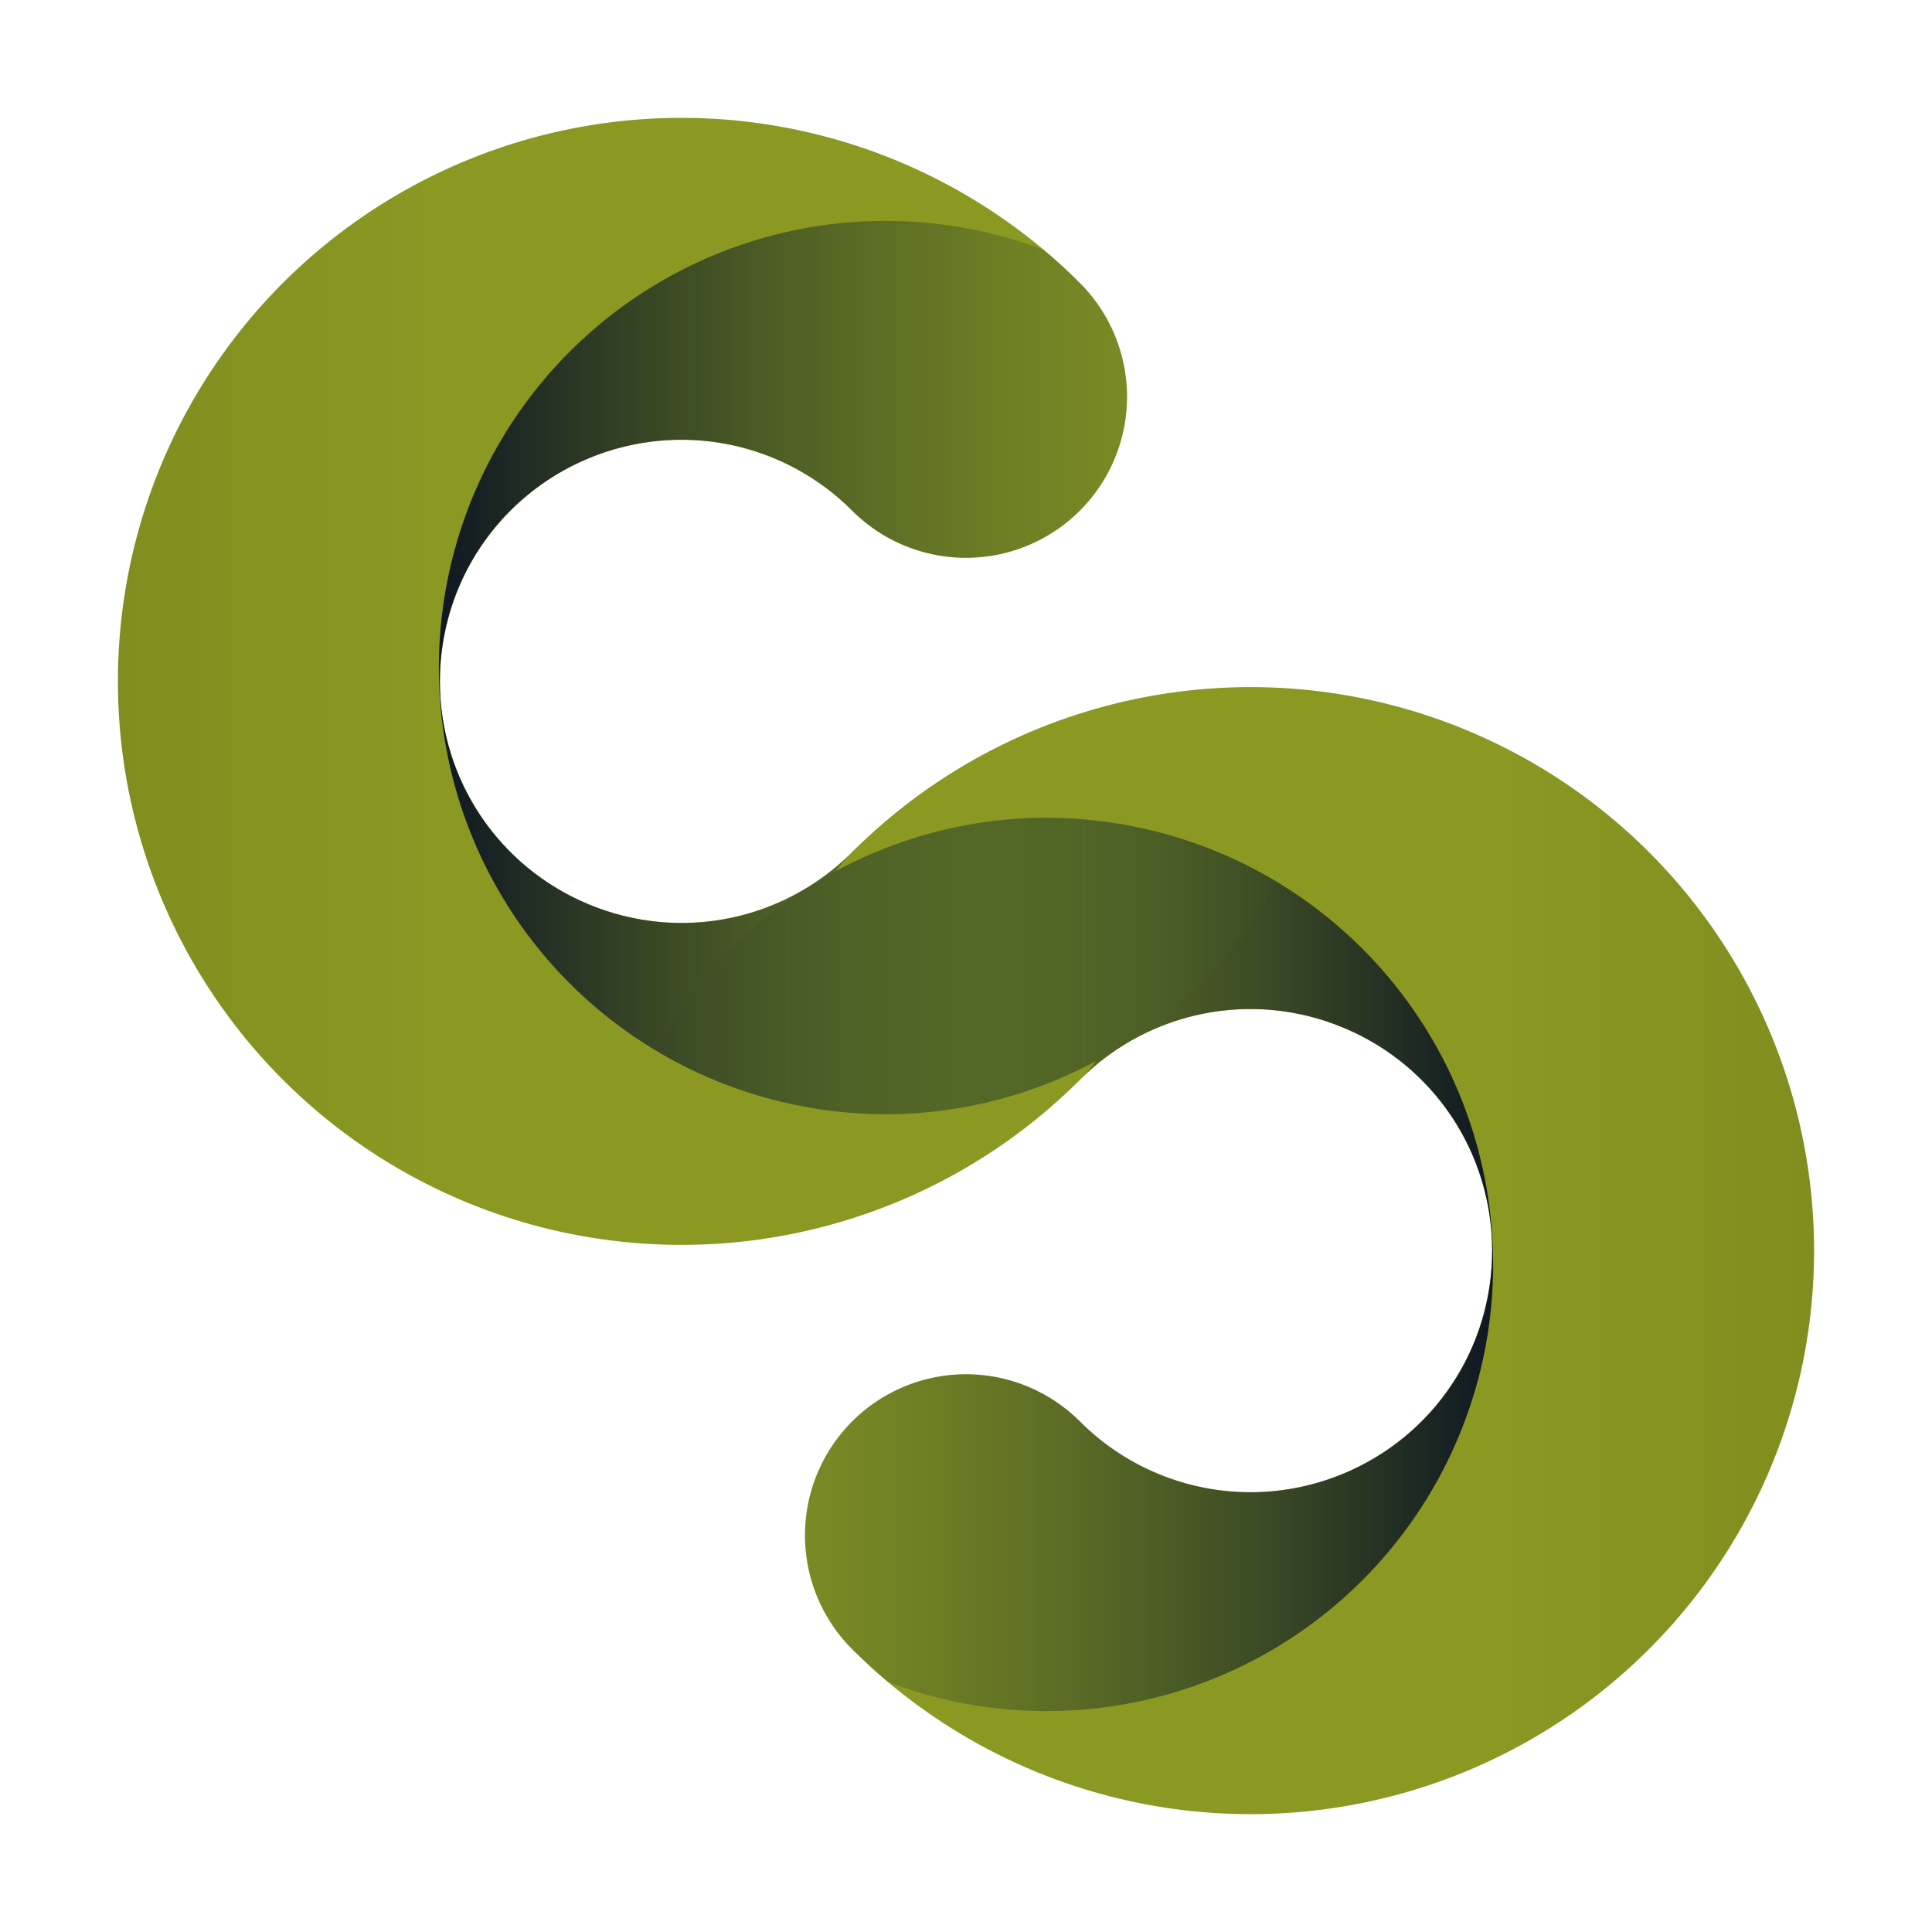 <?xml version="1.0" encoding="UTF-8" standalone="no"?>
<!-- Created with Inkscape (http://www.inkscape.org/) -->

<svg
        width="24"
        height="24"
        viewBox="0 0 24 24"
        version="1.1"
        id="svg1"
        xmlns:xlink="http://www.w3.org/1999/xlink"
        xmlns="http://www.w3.org/2000/svg"
>
    <defs
            id="defs1">
        <linearGradient
                id="linearGradient84">
            <stop
                    style="stop-color:#818e1f;stop-opacity:1;"
                    offset="0"
                    id="stop84"/>
            <stop
                    style="stop-color:#8b9822;stop-opacity:1;"
                    offset="1"
                    id="stop85"/>
        </linearGradient>
        <linearGradient
                id="linearGradient51">
            <stop
                    style="stop-color:#50722d;stop-opacity:0;"
                    offset="0"
                    id="stop50"/>
            <stop
                    style="stop-color:#0e1723;stop-opacity:0.997;"
                    offset="1"
                    id="stop51"/>
        </linearGradient>
        <clipPath
                clipPathUnits="userSpaceOnUse"
                id="clipPath8">
            <rect
                    style="font-variation-settings:normal;opacity:1;fill:#a341e7;fill-opacity:1;stroke:none;stroke-width:0.083;stroke-linecap:round;stroke-linejoin:round;stroke-miterlimit:4;stroke-dasharray:none;stroke-dashoffset:0;stroke-opacity:1"
                    id="rect9"
                    width="0.271"
                    height="0.25"
                    x="0.354"
                    y="0.375"/>
        </clipPath>
        <clipPath
                clipPathUnits="userSpaceOnUse"
                id="clipPath9">
            <path
                    style="color:#000000;fill:#1f758d;fill-opacity:1;stroke-linecap:round;stroke-linejoin:round;-inkscape-stroke:none"
                    d="m 19.673,20.547 c 1.47,-1.215 2.363,-3.043 2.363,-5.012 0,-2.625 -1.588,-5 -4.013,-6.005 -2.425,-1.004 -5.228,-0.446 -7.083,1.41 C 9.935,11.944 8.437,12.241 7.125,11.697 5.813,11.154 4.963,9.884 4.963,8.464 c 0,-1.42 0.85,-2.69 2.161,-3.233 1.312,-0.543 2.81,-0.244 3.815,0.76 a 1.5,1.5 0 0 0 2.121,0 1.5,1.5 0 0 0 0,-2.121 C 11.205,2.013 8.402,1.455 5.977,2.459 3.552,3.464 1.964,5.839 1.964,8.464 c 0,2.625 1.588,5 4.013,6.005 2.425,1.004 5.228,0.449 7.083,-1.407 1.004,-1.004 2.503,-1.303 3.815,-0.76 1.312,0.543 2.16,1.815 2.16,3.234 0,1.42 -0.848,2.688 -2.16,3.232 -1.312,0.543 -2.81,0.247 -3.815,-0.757 a 1.5,1.5 0 0 0 -2.121,0 1.5,1.5 0 0 0 0,2.121 c 1.856,1.856 4.659,2.412 7.083,1.407 0.606,-0.251 1.161,-0.588 1.65,-0.993 z"
                    id="path9"/>
        </clipPath>
        <clipPath
                clipPathUnits="userSpaceOnUse"
                id="clipPath29">
            id="g30"
            style="fill:#8d1f4e;fill-opacity:1;stroke:none"
            transform="translate(-9.9040999e-5,-9.9119174e-5)">
            <path
                    style="color:#000000;fill:#8d1f4e;fill-opacity:1;stroke:none;stroke-linecap:round;stroke-linejoin:round;-inkscape-stroke:none"
                    d="M 0.619,5.5 C -1.279,5.32 -3.204,5.983 -4.596,7.375 -6.452,9.231 -7.01,12.032 -6.006,14.457 -5.001,16.882 -2.625,18.471 0,18.471 a 1.5,1.5 0 0 0 1.5,-1.5 1.5,1.5 0 0 0 -1.5,-1.5 c -1.42,0 -2.691,-0.848 -3.234,-2.16 C -3.778,11.999 -3.479,10.5 -2.475,9.496 -1.471,8.492 0.028,8.193 1.34,8.736 2.652,9.28 3.5,10.551 3.5,11.971 a 1.5,1.5 0 0 0 1.5,1.5 1.5,1.5 0 0 0 1.5,-1.5 C 6.5,9.346 4.913,6.969 2.488,5.965 1.882,5.714 1.252,5.56 0.619,5.5 Z"
                    id="path29"
                    transform="rotate(-45)"/>
            <path
                    style="color:#000000;fill:#8d1f4e;fill-opacity:1;stroke:none;stroke-linecap:round;stroke-linejoin:round;-inkscape-stroke:none"
                    d="m 0.619,-28.439 c -1.898,-0.18 -3.823,0.481 -5.215,1.873 -1.856,1.856 -2.415,4.659 -1.41,7.084 1.004,2.425 3.381,4.012 6.006,4.012 a 1.5,1.5 0 0 0 1.5,-1.5 1.5,1.5 0 0 0 -1.5,-1.5 c -1.42,0 -2.691,-0.848 -3.234,-2.16 -0.543,-1.312 -0.244,-2.81 0.76,-3.814 1.004,-1.004 2.503,-1.303 3.814,-0.76 C 2.652,-24.662 3.5,-23.391 3.5,-21.971 a 1.5,1.5 0 0 0 1.5,1.5 1.5,1.5 0 0 0 1.5,-1.5 c 0,-2.625 -1.587,-5.001 -4.012,-6.006 -0.606,-0.251 -1.236,-0.403 -1.869,-0.463 z"
                    id="path30"
                    transform="rotate(135)"/>
        </clipPath>
        <clipPath
                clipPathUnits="userSpaceOnUse"
                id="clipPath38">
            id="g39"
            style="fill:#86354d;fill-opacity:0.535176;stroke:none;stroke-width:4"
            transform="translate(-9.9446028e-5,-9.9349288e-5)">
            <path
                    style="color:#000000;fill:#86354d;fill-opacity:0.535;stroke:none;stroke-linecap:round;stroke-linejoin:round;-inkscape-stroke:none"
                    d="M 0.666,5.004 C -1.378,4.81 -3.451,5.523 -4.949,7.021 -6.947,9.019 -7.548,12.038 -6.467,14.648 -5.386,17.259 -2.825,18.971 0,18.971 a 2,2 0 0 0 2,-2 2,2 0 0 0 -2,-2 c -1.219,0 -2.305,-0.725 -2.771,-1.852 C -3.238,11.993 -2.983,10.712 -2.121,9.85 -1.259,8.988 0.022,8.733 1.148,9.199 2.275,9.666 3,10.752 3,11.971 a 2,2 0 0 0 2,2 2,2 0 0 0 2,-2 C 7,9.145 5.29,6.585 2.68,5.504 2.027,5.234 1.347,5.068 0.666,5.004 Z"
                    id="path38"
                    transform="rotate(-45)"/>
            <path
                    style="color:#000000;fill:#86354d;fill-opacity:0.535;stroke:none;stroke-linecap:round;stroke-linejoin:round;-inkscape-stroke:none"
                    d="m 0.666,-28.938 c -2.044,-0.194 -4.117,0.519 -5.615,2.018 -1.998,1.998 -2.599,5.018 -1.518,7.629 1.081,2.61 3.641,4.32 6.467,4.32 a 2,2 0 0 0 2,-2 2,2 0 0 0 -2,-2 c -1.219,0 -2.305,-0.725 -2.771,-1.852 -0.467,-1.126 -0.212,-2.407 0.65,-3.27 0.862,-0.862 2.143,-1.117 3.27,-0.65 C 2.275,-24.276 3,-23.19 3,-21.971 a 2,2 0 0 0 2,2 2,2 0 0 0 2,-2 c 0,-2.825 -1.71,-5.386 -4.32,-6.467 -0.653,-0.27 -1.332,-0.435 -2.014,-0.5 z"
                    id="path39"
                    transform="rotate(135)"/>
        </clipPath>
        <clipPath
                clipPathUnits="userSpaceOnUse"
                id="clipPath38-4">
            id="g39-2"
            style="fill:#86354d;fill-opacity:0.535176;stroke:none;stroke-width:4"
            transform="translate(-9.9446028e-5,-9.9349288e-5)">
            <path
                    style="color:#000000;fill:#86354d;fill-opacity:0.535;stroke:none;stroke-linecap:round;stroke-linejoin:round;-inkscape-stroke:none"
                    d="M 0.666,5.004 C -1.378,4.81 -3.451,5.523 -4.949,7.021 -6.947,9.019 -7.548,12.038 -6.467,14.648 -5.386,17.259 -2.825,18.971 0,18.971 a 2,2 0 0 0 2,-2 2,2 0 0 0 -2,-2 c -1.219,0 -2.305,-0.725 -2.771,-1.852 C -3.238,11.993 -2.983,10.712 -2.121,9.85 -1.259,8.988 0.022,8.733 1.148,9.199 2.275,9.666 3,10.752 3,11.971 a 2,2 0 0 0 2,2 2,2 0 0 0 2,-2 C 7,9.145 5.29,6.585 2.68,5.504 2.027,5.234 1.347,5.068 0.666,5.004 Z"
                    id="path38-6"
                    transform="rotate(-45)"/>
            <path
                    style="color:#000000;fill:#86354d;fill-opacity:0.535;stroke:none;stroke-linecap:round;stroke-linejoin:round;-inkscape-stroke:none"
                    d="m 0.666,-28.938 c -2.044,-0.194 -4.117,0.519 -5.615,2.018 -1.998,1.998 -2.599,5.018 -1.518,7.629 1.081,2.61 3.641,4.32 6.467,4.32 a 2,2 0 0 0 2,-2 2,2 0 0 0 -2,-2 c -1.219,0 -2.305,-0.725 -2.771,-1.852 -0.467,-1.126 -0.212,-2.407 0.65,-3.27 0.862,-0.862 2.143,-1.117 3.27,-0.65 C 2.275,-24.276 3,-23.19 3,-21.971 a 2,2 0 0 0 2,2 2,2 0 0 0 2,-2 c 0,-2.825 -1.71,-5.386 -4.32,-6.467 -0.653,-0.27 -1.332,-0.435 -2.014,-0.5 z"
                    id="path39-6"
                    transform="rotate(135)"/>
        </clipPath>
        <clipPath
                clipPathUnits="userSpaceOnUse"
                id="clipPath38-6">
            id="g39-0"
            style="fill:#86354d;fill-opacity:0.535176;stroke:none;stroke-width:4"
            transform="translate(-9.9446028e-5,-9.9349288e-5)">
            <path
                    style="color:#000000;fill:#86354d;fill-opacity:0.535;stroke:none;stroke-linecap:round;stroke-linejoin:round;-inkscape-stroke:none"
                    d="M 0.666,5.004 C -1.378,4.81 -3.451,5.523 -4.949,7.021 -6.947,9.019 -7.548,12.038 -6.467,14.648 -5.386,17.259 -2.825,18.971 0,18.971 a 2,2 0 0 0 2,-2 2,2 0 0 0 -2,-2 c -1.219,0 -2.305,-0.725 -2.771,-1.852 C -3.238,11.993 -2.983,10.712 -2.121,9.85 -1.259,8.988 0.022,8.733 1.148,9.199 2.275,9.666 3,10.752 3,11.971 a 2,2 0 0 0 2,2 2,2 0 0 0 2,-2 C 7,9.145 5.29,6.585 2.68,5.504 2.027,5.234 1.347,5.068 0.666,5.004 Z"
                    id="path38-9"
                    transform="rotate(-45)"/>
            <path
                    style="color:#000000;fill:#86354d;fill-opacity:0.535;stroke:none;stroke-linecap:round;stroke-linejoin:round;-inkscape-stroke:none"
                    d="m 0.666,-28.938 c -2.044,-0.194 -4.117,0.519 -5.615,2.018 -1.998,1.998 -2.599,5.018 -1.518,7.629 1.081,2.61 3.641,4.32 6.467,4.32 a 2,2 0 0 0 2,-2 2,2 0 0 0 -2,-2 c -1.219,0 -2.305,-0.725 -2.771,-1.852 -0.467,-1.126 -0.212,-2.407 0.65,-3.27 0.862,-0.862 2.143,-1.117 3.27,-0.65 C 2.275,-24.276 3,-23.19 3,-21.971 a 2,2 0 0 0 2,2 2,2 0 0 0 2,-2 c 0,-2.825 -1.71,-5.386 -4.32,-6.467 -0.653,-0.27 -1.332,-0.435 -2.014,-0.5 z"
                    id="path39-5"
                    transform="rotate(135)"/>
        </clipPath>
        <clipPath
                clipPathUnits="userSpaceOnUse"
                id="clipPath38-4-9">
            id="g39-2-7"
            style="fill:#86354d;fill-opacity:0.535176;stroke:none;stroke-width:4"
            transform="translate(-9.9446028e-5,-9.9349288e-5)">
            <path
                    style="color:#000000;fill:#86354d;fill-opacity:0.535;stroke:none;stroke-linecap:round;stroke-linejoin:round;-inkscape-stroke:none"
                    d="M 0.666,5.004 C -1.378,4.81 -3.451,5.523 -4.949,7.021 -6.947,9.019 -7.548,12.038 -6.467,14.648 -5.386,17.259 -2.825,18.971 0,18.971 a 2,2 0 0 0 2,-2 2,2 0 0 0 -2,-2 c -1.219,0 -2.305,-0.725 -2.771,-1.852 C -3.238,11.993 -2.983,10.712 -2.121,9.85 -1.259,8.988 0.022,8.733 1.148,9.199 2.275,9.666 3,10.752 3,11.971 a 2,2 0 0 0 2,2 2,2 0 0 0 2,-2 C 7,9.145 5.29,6.585 2.68,5.504 2.027,5.234 1.347,5.068 0.666,5.004 Z"
                    id="path38-6-4"
                    transform="rotate(-45)"/>
            <path
                    style="color:#000000;fill:#86354d;fill-opacity:0.535;stroke:none;stroke-linecap:round;stroke-linejoin:round;-inkscape-stroke:none"
                    d="m 0.666,-28.938 c -2.044,-0.194 -4.117,0.519 -5.615,2.018 -1.998,1.998 -2.599,5.018 -1.518,7.629 1.081,2.61 3.641,4.32 6.467,4.32 a 2,2 0 0 0 2,-2 2,2 0 0 0 -2,-2 c -1.219,0 -2.305,-0.725 -2.771,-1.852 -0.467,-1.126 -0.212,-2.407 0.65,-3.27 0.862,-0.862 2.143,-1.117 3.27,-0.65 C 2.275,-24.276 3,-23.19 3,-21.971 a 2,2 0 0 0 2,2 2,2 0 0 0 2,-2 c 0,-2.825 -1.71,-5.386 -4.32,-6.467 -0.653,-0.27 -1.332,-0.435 -2.014,-0.5 z"
                    id="path39-6-6"
                    transform="rotate(135)"/>
        </clipPath>
        <linearGradient
                xlink:href="#linearGradient51"
                id="linearGradient82"
                gradientUnits="userSpaceOnUse"
                x1="7.45"
                y1="15.706"
                x2="18.546"
                y2="15.706"/>
        <linearGradient
                xlink:href="#linearGradient51"
                id="linearGradient83"
                gradientUnits="userSpaceOnUse"
                x1="7.45"
                y1="15.706"
                x2="18.546"
                y2="15.706"/>
        <linearGradient
                xlink:href="#linearGradient84"
                id="linearGradient85"
                x1="-4.949"
                y1="7.021"
                x2="-2.121"
                y2="9.849"
                gradientUnits="userSpaceOnUse"
                gradientTransform="translate(1.327581e-4,1.327581e-4)"/>
        <linearGradient
                xlink:href="#linearGradient84"
                id="linearGradient85-7"
                x1="-4.949"
                y1="7.021"
                x2="-2.121"
                y2="9.849"
                gradientUnits="userSpaceOnUse"
                gradientTransform="translate(1.3224711e-4,-33.941)"/>
    </defs>
    <g
            id="layer1">
        <path
                style="font-variation-settings:normal;fill:none;fill-opacity:1;stroke:url(#linearGradient85-7);stroke-width:4;stroke-linecap:round;stroke-linejoin:round;stroke-miterlimit:4;stroke-dasharray:none;stroke-dashoffset:0;stroke-opacity:1"
                id="path80-5"
                d="M 1.3220932e-4,-16.97 A 5,5 0 0 1 -4.619,-20.057 a 5,5 0 0 1 1.084,-5.449 5,5 0 0 1 5.449,-1.084 5,5 0 0 1 3.087,4.619"
                transform="rotate(135)"/>
        <path
                style="font-variation-settings:normal;fill:none;fill-opacity:1;stroke:url(#linearGradient85);stroke-width:4;stroke-linecap:round;stroke-linejoin:round;stroke-miterlimit:4;stroke-dasharray:none;stroke-dashoffset:0;stroke-opacity:1"
                id="path80"
                d="M 1.327581e-4,16.971 A 5,5 0 0 1 -4.619,13.884 5,5 0 0 1 -3.535,8.435 5,5 0 0 1 1.914,7.351 5,5 0 0 1 5,11.971"
                transform="rotate(-45)"/>
        <path
                id="path81"
                clip-path="url(#clipPath38-4)"
                style="font-variation-settings:normal;vector-effect:none;fill:url(#linearGradient83);fill-opacity:1;stroke:none;stroke-width:3.88;stroke-linecap:round;stroke-linejoin:round;stroke-miterlimit:4;stroke-dasharray:none;stroke-dashoffset:0;stroke-opacity:1;-inkscape-stroke:none;stop-color:#000000"
                d="m 12.998,10.159 a 5.548,5.548 0 0 0 -4.848,2.873 5.548,5.548 0 0 0 2.852,0.811 5.548,5.548 0 0 0 2.611,-0.662 2,2 0 0 1 -0.199,0.236 c -1.577,1.577 -3.791,2.282 -5.937,1.979 a 5.548,5.548 0 0 0 -0.025,0.311 5.548,5.548 0 0 0 5.547,5.549 5.548,5.548 0 0 0 5.549,-5.549 5.548,5.548 0 0 0 -5.549,-5.547 z"
                transform="translate(1.8774831e-4)"/>
        <path
                id="path82"
                clip-path="url(#clipPath38-4)"
                style="font-variation-settings:normal;vector-effect:none;fill:url(#linearGradient82);fill-opacity:1;stroke:none;stroke-width:3.88;stroke-linecap:round;stroke-linejoin:round;stroke-miterlimit:4;stroke-dasharray:none;stroke-dashoffset:0;stroke-opacity:1;-inkscape-stroke:none;stop-color:#000000"
                d="m 12.998,10.159 a 5.548,5.548 0 0 0 -4.848,2.873 5.548,5.548 0 0 0 2.852,0.811 5.548,5.548 0 0 0 2.611,-0.662 2,2 0 0 1 -0.199,0.236 c -1.577,1.577 -3.791,2.282 -5.937,1.979 a 5.548,5.548 0 0 0 -0.025,0.311 5.548,5.548 0 0 0 5.547,5.549 5.548,5.548 0 0 0 5.549,-5.549 5.548,5.548 0 0 0 -5.549,-5.547 z"
                transform="rotate(180,12,12)"/>
    </g>
</svg>
